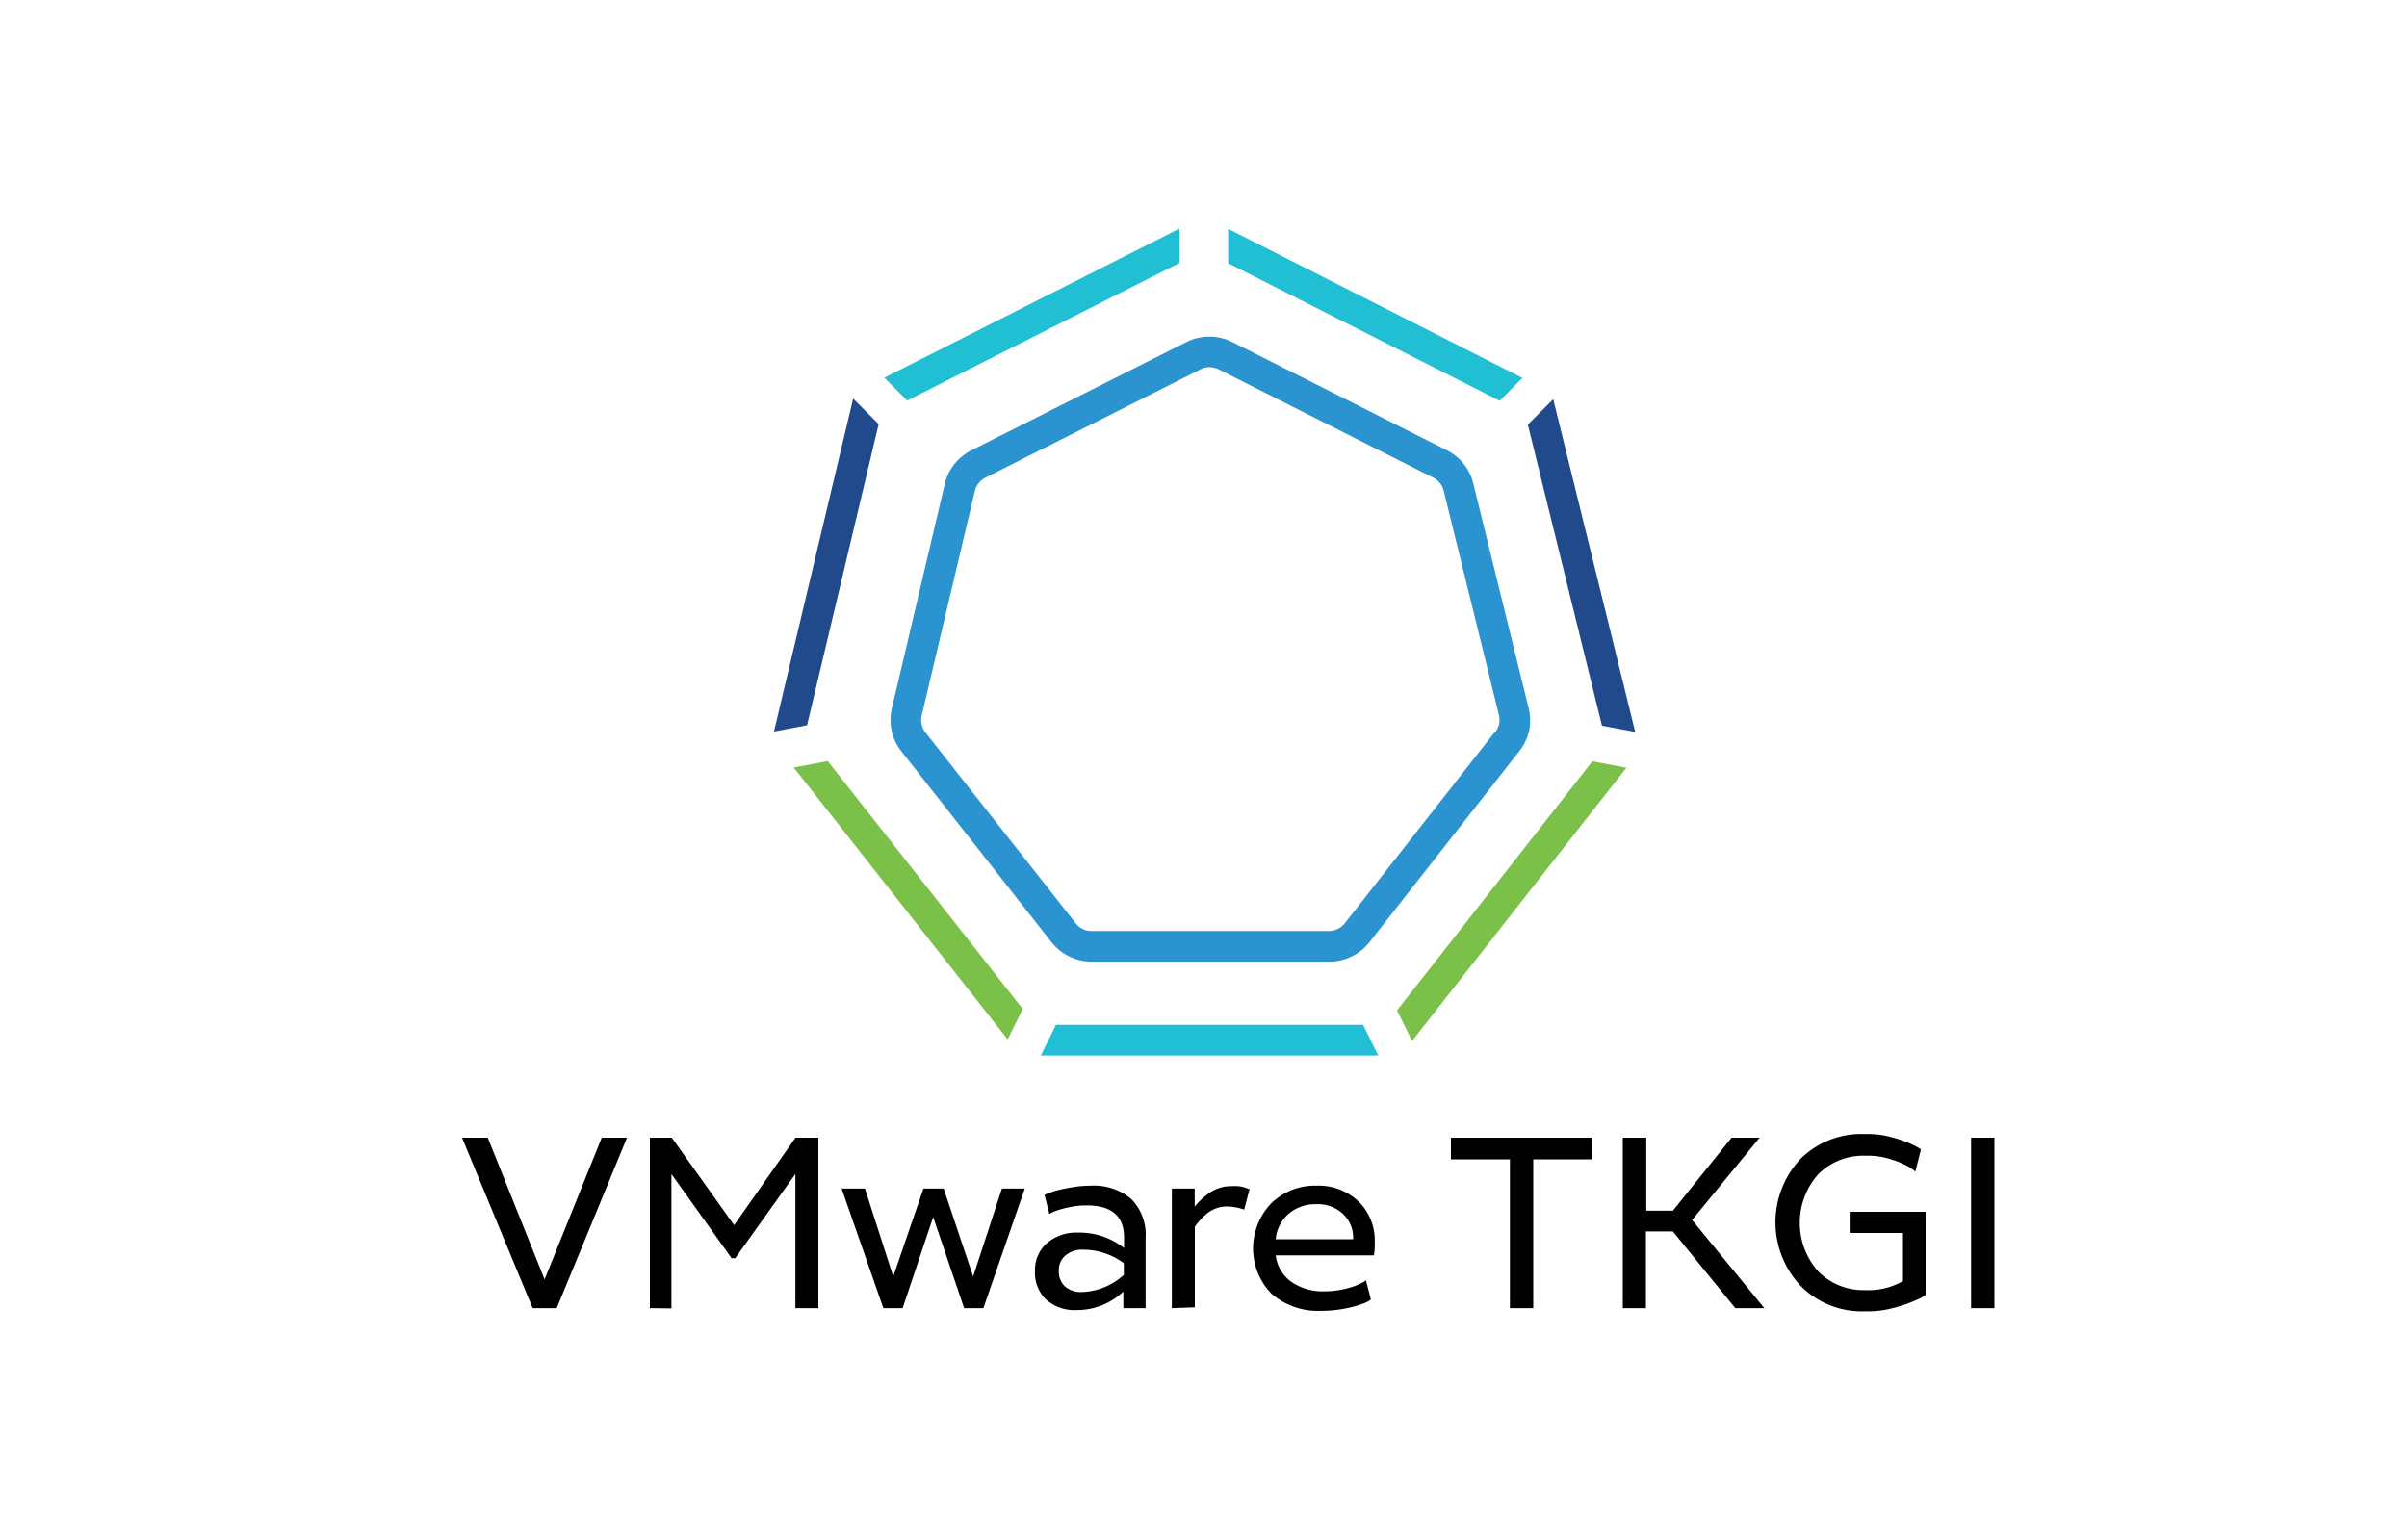 <svg xmlns="http://www.w3.org/2000/svg" width="200" height="128">
    <path fill="#7bc048" d="M65.95 63.79l17.78 22.6 1.25-2.53-16.2-20.6-2.83.53zM132.31 63.28l-16.23 20.7 1.25 2.54 17.81-22.71-2.83-.53z"/>
    <path fill="#214a8d" d="M129.06 33.18l-2.11 2.11 6.16 25.03 2.76.51-6.81-27.65zM64.31 60.8l2.75-.52 5.95-25.03-2.12-2.12-6.58 27.67z"/>
    <path d="M127 58.79l-4.58-18.6a4.2 4.2 0 00-2.19-2.76l-17.83-9a4.28 4.28 0 00-3.82 0l-17.87 9a4.22 4.22 0 00-2.21 2.8l-4.39 18.63a4.21 4.21 0 00.79 3.59l12.47 15.86a4.27 4.27 0 003.33 1.62h19.76a4.27 4.27 0 003.33-1.62l12.47-15.9a4.4 4.4 0 00.81-1.72 4.35 4.35 0 00-.07-1.9zm-2.79 2.05l-12.47 15.9a1.69 1.69 0 01-1.32.64H90.7a1.66 1.66 0 01-1.32-.64L76.9 60.88a1.67 1.67 0 01-.31-1.43L81 40.81a1.7 1.7 0 01.88-1.11l17.87-9a1.63 1.63 0 01.75-.18 1.67 1.67 0 01.76.18l17.83 9a1.64 1.64 0 01.87 1.1l4.58 18.6a1.66 1.66 0 01-.29 1.44z" fill="#2b93cf"/>
    <path fill="#21bfd3" d="M87.74 85.18l-1.26 2.55h28.04l-1.26-2.55H87.74zM98 19L73.48 31.39l1.9 1.9L98 21.86V19zM102.05 19.02v2.86l22.56 11.43 1.89-1.9-24.45-12.39z"/>
    <path d="M38.39 94.56h2.14l4.72 11.78L50 94.56h2.1l-5.84 14.17h-2zM54 108.73V94.56h1.82l5.18 7.27 5.1-7.27H68v14.17h-1.91V97.58l-5 7h-.3l-5-7v11.17zM69.93 98.79h1.94l2.35 7.31 2.51-7.31h1.68l2.45 7.31 2.39-7.31h1.9l-3.44 9.94h-1.6l-2.57-7.57-2.54 7.57h-1.6zM86 105.63a2.93 2.93 0 011-2.31 3.77 3.77 0 012.6-.87 6 6 0 013.8 1.28v-.85c0-1.79-1-2.69-3.13-2.69a6.73 6.73 0 00-1.46.16 7.15 7.15 0 00-1.11.31 3.67 3.67 0 00-.51.24l-.4-1.58s.18-.1.53-.22a10.2 10.2 0 011.5-.37 10.07 10.07 0 011.85-.18A4.79 4.79 0 0194 99.66a4.21 4.21 0 011.19 3.22v5.85h-1.85v-1.38a5.58 5.58 0 01-3.9 1.54 3.55 3.55 0 01-2.54-.89 3.1 3.1 0 01-.9-2.37zm7.38.37v-1a5.61 5.61 0 00-3.38-1.13 2.13 2.13 0 00-1.47.48 1.58 1.58 0 00-.55 1.28 1.65 1.65 0 00.52 1.3 2 2 0 001.42.46 5.4 5.4 0 003.42-1.39zM97.37 108.73v-9.94h1.9v1.5a6.12 6.12 0 011.18-1.11 3.19 3.19 0 011.92-.59 4.07 4.07 0 01.5 0 2.86 2.86 0 01.41.07l.27.08.19.08h.09l-.45 1.72a4.59 4.59 0 00-1.36-.26 2.67 2.67 0 00-1.74.59 5.44 5.44 0 00-1 1.09v6.7zM109.39 98.55a4.81 4.81 0 013.49 1.31 4.53 4.53 0 011.35 3.38 5.51 5.51 0 01-.07 1.1H106a3.15 3.15 0 001.28 2.19 4.61 4.61 0 002.79.8 7.17 7.17 0 001.72-.21 5.85 5.85 0 001.27-.44c.29-.14.43-.24.43-.28l.42 1.6s-.16.15-.48.29a9.11 9.11 0 01-1.51.44 9.84 9.84 0 01-2.12.22 5.87 5.87 0 01-4.16-1.43 5.4 5.4 0 010-7.51 5.17 5.17 0 013.75-1.46zM106 103h6.43v-.1a.36.36 0 000-.18 2.64 2.64 0 00-.92-1.89 3 3 0 00-2.11-.74 3.44 3.44 0 00-2.32.79A3.19 3.19 0 00106 103zM120.56 96.36v-1.8h11.71v1.8h-4.87v12.37h-1.94V96.36zM134.84 108.73V94.56h1.95v6.07H139l4.88-6.07h2.33l-5.61 6.84 6 7.33h-2.41l-5.19-6.38h-2.24v6.38zM155 94.26a7.29 7.29 0 012.24.28 9.81 9.81 0 011.76.64c.41.21.61.33.61.37l-.46 1.83s-.18-.17-.53-.39a7.59 7.59 0 00-1.57-.65 6.11 6.11 0 00-2.05-.28 5.27 5.27 0 00-3.93 1.55 6.09 6.09 0 000 8.06 5.26 5.26 0 003.92 1.56 5.73 5.73 0 003.13-.75v-4h-4.43v-1.76H160v6.9a2.43 2.43 0 01-.67.39 11.59 11.59 0 01-1.92.68 8.1 8.1 0 01-2.45.3 7.13 7.13 0 01-5.32-2.09 7.71 7.71 0 010-10.61 7.17 7.17 0 015.36-2.03zM163.78 108.73V94.56h1.94v14.17z"/>
</svg>
